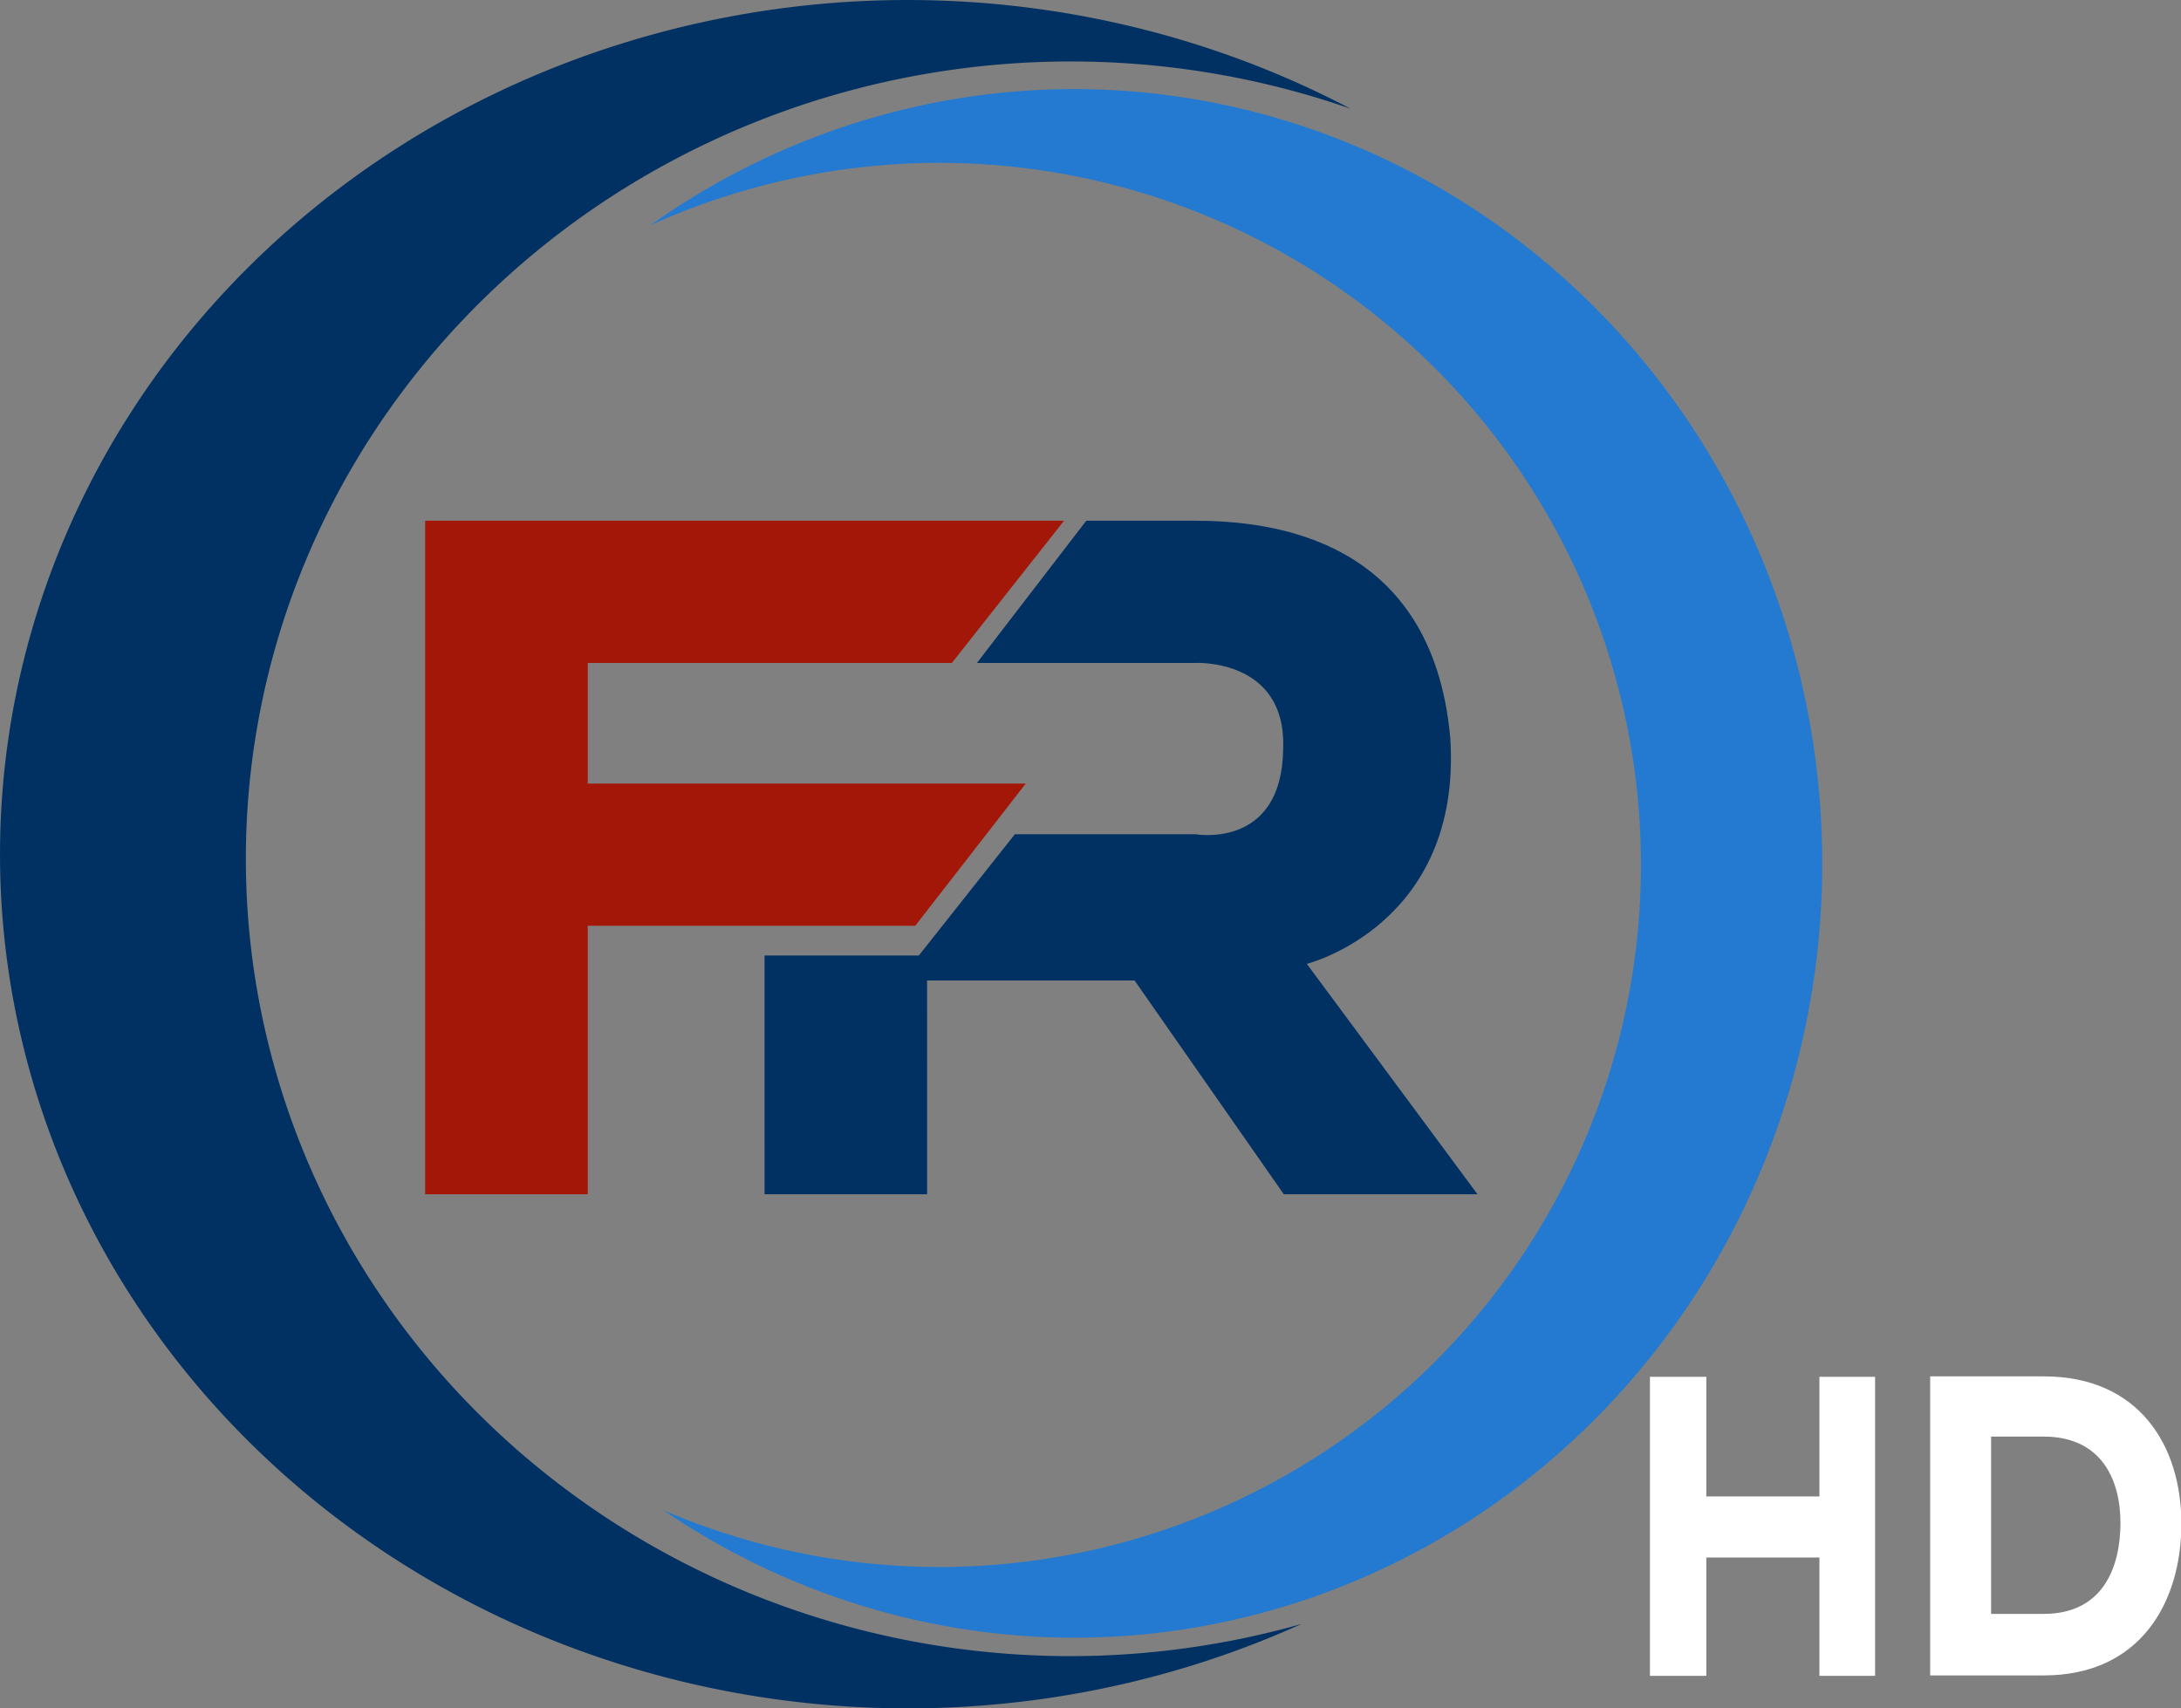 <svg width="202.65mm" height="158.75mm" version="1.1" viewBox="0 0 202.65 158.75" xml:space="preserve" xmlns="http://www.w3.org/2000/svg">
 <rect x="0" y="0" width="202.65" height="158.75" fill="#808080" stroke="none"/>
 <g transform="translate(-22.507 -209.82)">
  <path d="m62.01 258.21h59.363l-10.422 13.215h-33.834v11.208h40.699l-10.267 13.215h-30.432v24.949h-15.107z" fill="#a31709" stroke-width="1.385"/>
  <path d="m93.544 298.61h14.337l8.922-11.268h16.797s8.063 1.431 8.134-7.992c0.286-8.351-8.134-7.927-8.134-7.927h-20.319l10.158-13.215h10.014c7.041 0 22.144 1.482 23.81 20.208 1.11 17.363-13.331 20.97-13.331 20.97l15.858 21.409h-17.998l-13.865-19.862h-19.28l5e-3 19.862-15.107 3.4e-4z" fill="#013162" stroke-width=".824"/>
  <path d="m122.3 218.1a69.525 71.951 0 0 0-39.37 12.658 65.242 65.242 0 0 1 26.806-5.806 65.242 65.242 0 0 1 65.242 65.242 65.242 65.242 0 0 1-65.242 65.242 65.242 65.242 0 0 1-25.581-5.271 69.525 71.951 0 0 0 38.144 11.839 69.525 71.951 0 0 0 69.524-71.952 69.525 71.951 0 0 0-69.524-71.952z" fill="#247ad0" stroke-width="1.677"/>
  <path d="m106.88 209.82a84.372 79.375 0 0 0-84.372 79.375 84.372 79.375 0 0 0 84.372 79.375 84.372 79.375 0 0 0 36.548-7.839 76.663 74.093 0 0 1-21.415 2.986 76.663 74.093 0 0 1-76.662-74.093 76.663 74.093 0 0 1 76.662-74.093 76.663 74.093 0 0 1 25.979 4.39 84.372 79.375 0 0 0-41.112-10.1z" fill="#013162" stroke-width="1.191"/>
  <g transform="matrix(1.199 0 0 1.353 -6.379 -53.448)" fill="#fff" aria-label="HD">
   <path d="m169.4 309.68v-20.539h-4.313v8.216h-8.765v-8.216h-4.369v20.539h4.369v-8.128h8.765v8.128z" stroke-width=".149"/>
   <path d="m173.67 289.11v20.539h8.798c7.51 0 10.668-5.047 10.668-10.416s-3.28-10.123-10.668-10.123zm4.721 4.137h4.077c4.476 0 5.947 2.963 5.947 5.927s-1.288 6.25-5.947 6.25h-4.077z" stroke-width=".156"/>
  </g>
 </g>
</svg>
